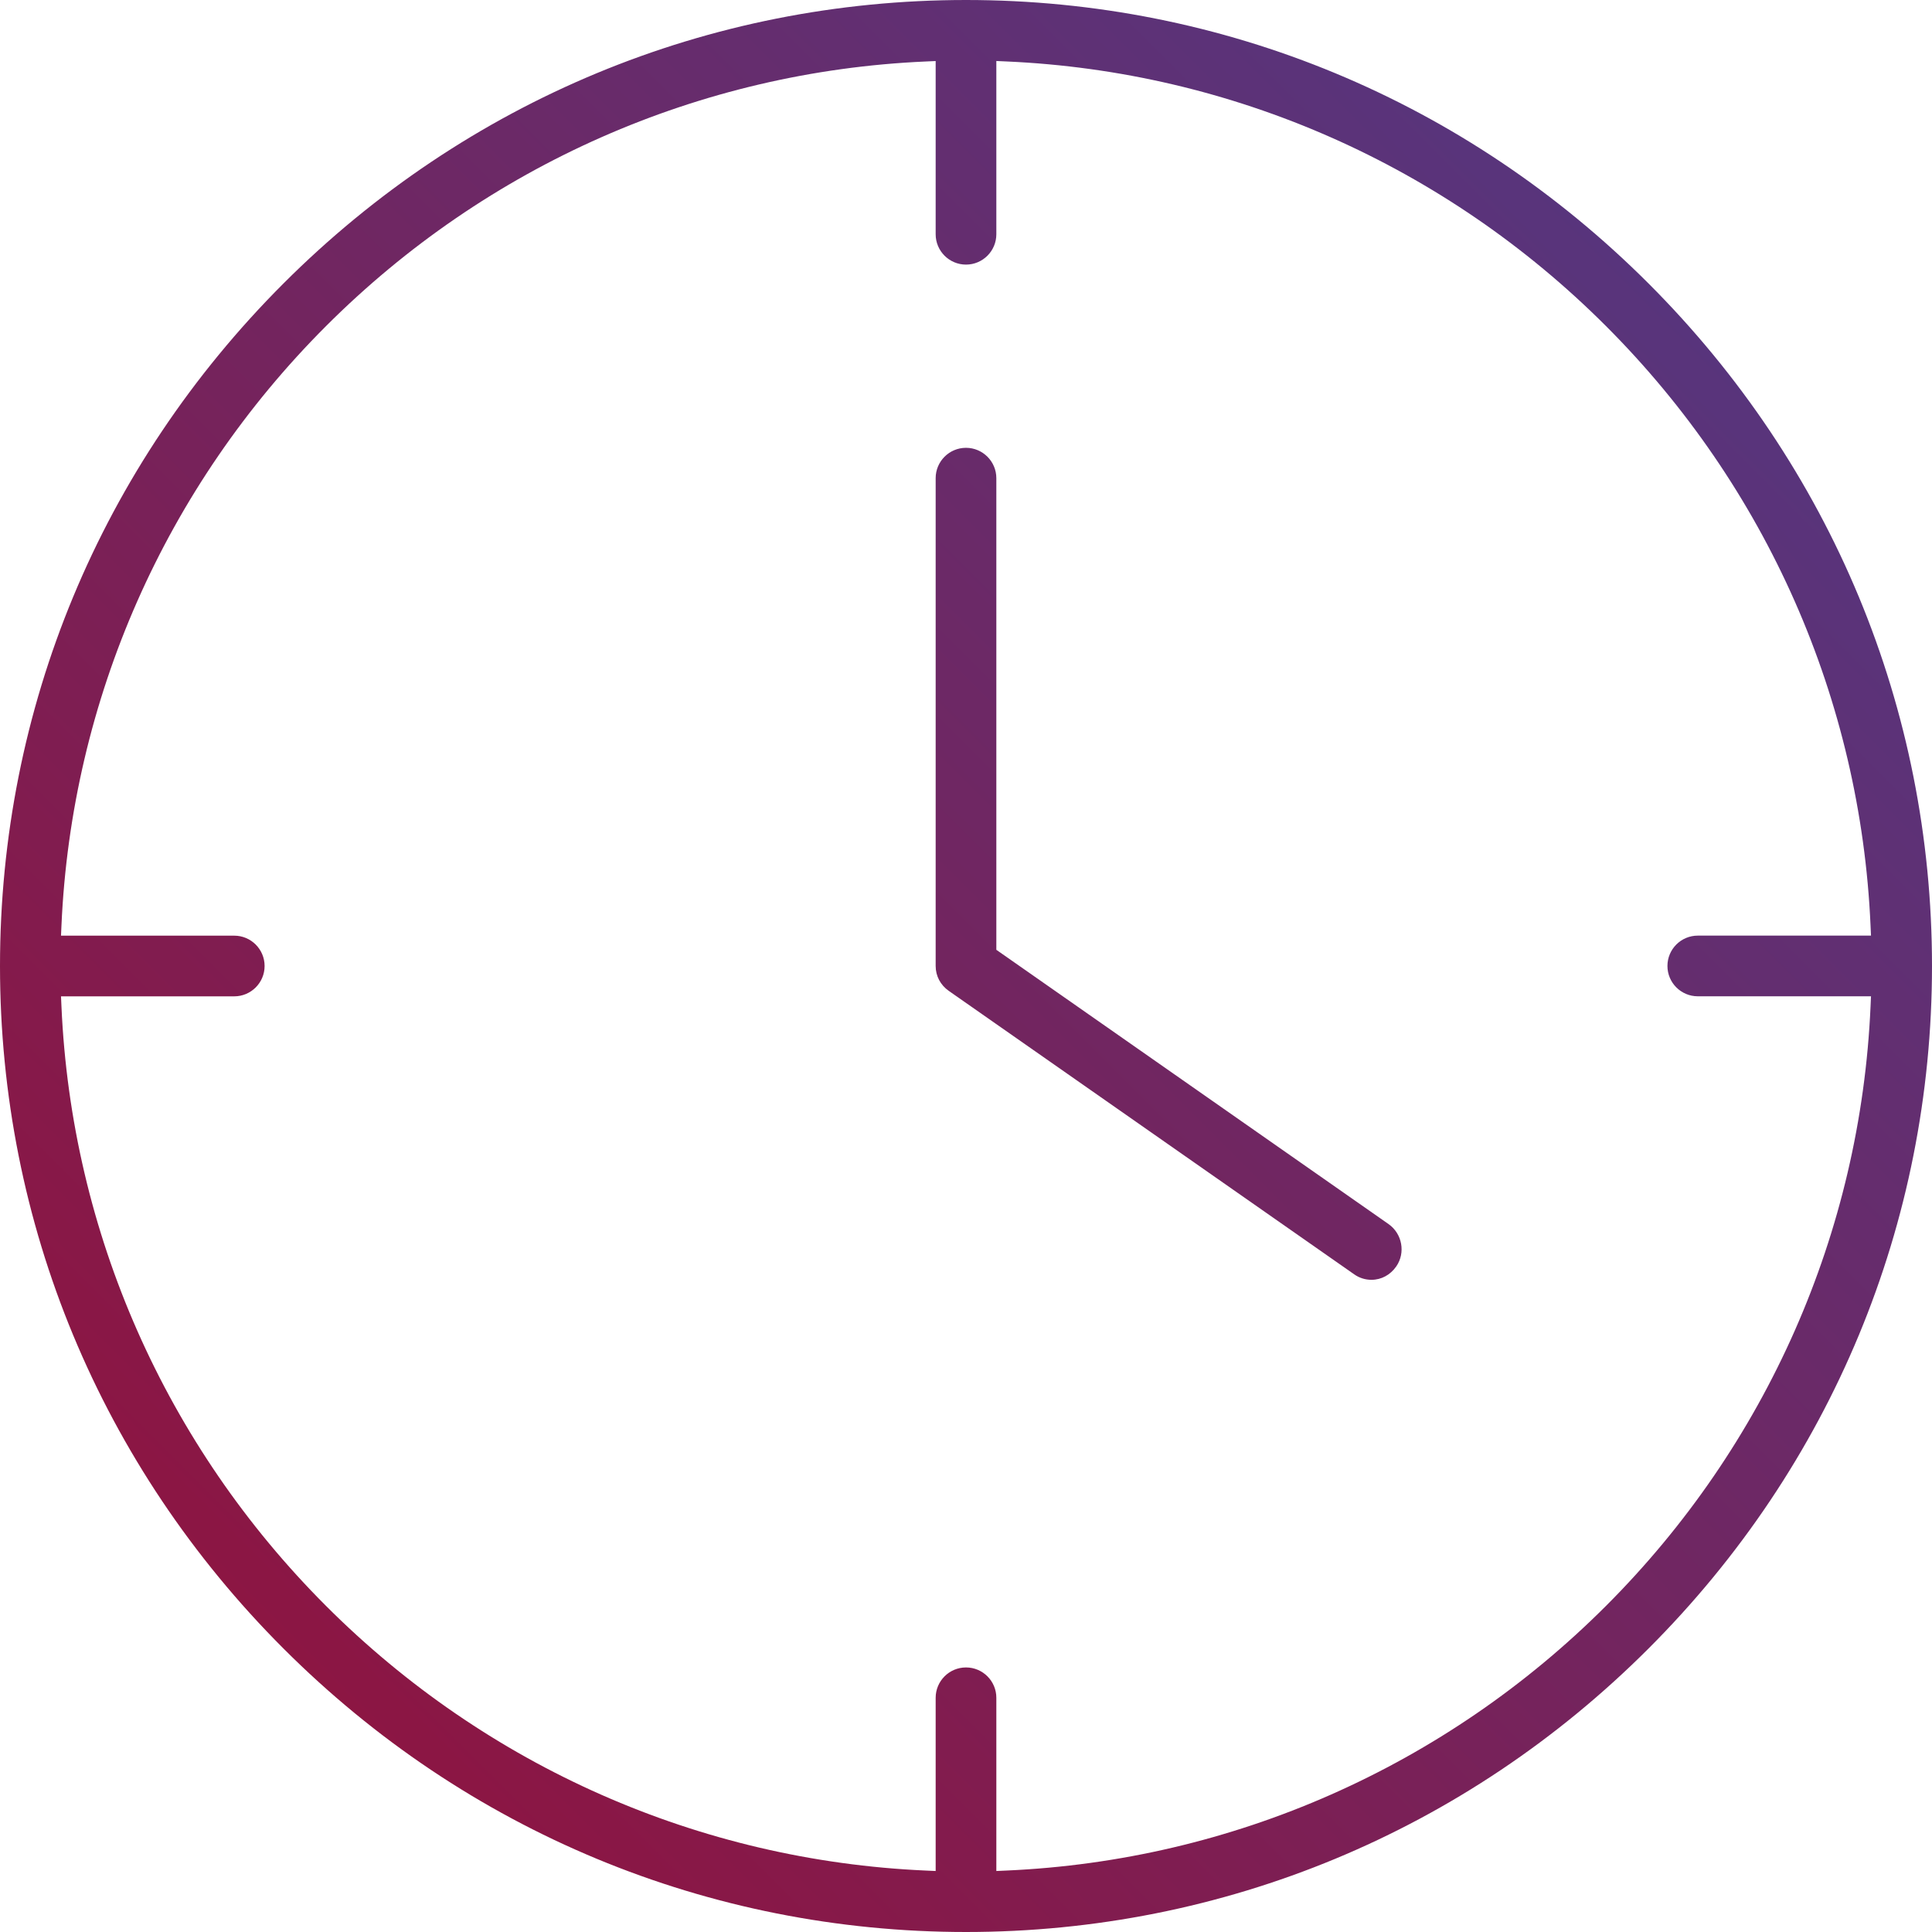 <?xml version="1.0" encoding="utf-8"?>
<!-- Generator: Adobe Illustrator 23.0.3, SVG Export Plug-In . SVG Version: 6.00 Build 0)  -->
<svg version="1.1" id="Layer_1" xmlns="http://www.w3.org/2000/svg" xmlns:xlink="http://www.w3.org/1999/xlink" x="0px" y="0px"
	 viewBox="0 0 47 47" style="enable-background:new 0 0 47 47;" xml:space="preserve">
<style type="text/css">
	.st0{fill:#231F20;}
	.st1{fill:#000002;}
</style>
<defs>
      <linearGradient id="Gradient1">
        <stop class="stop1" offset="0%"/>
        <stop class="stop3" offset="100%"/>
      </linearGradient>
      <linearGradient id="Gradient2" x1="0" x2="1" y1="1" y2="0">
        <stop offset="0%" stop-color="#970f37"/>
        <stop offset="100%" stop-color="#4d3b88"/>
      </linearGradient>
      <style type="text/css"><![CDATA[
        #rect1 { fill: url(#Gradient1); }
        .stop1 { stop-color: #970f37; }
        .stop3 { stop-color: #4d3b88; }
      ]]></style>
  </defs>
<path fill="url(#Gradient2)" d="M40.104,6.896C35.657,2.449,29.76,0,23.5,0S11.343,2.449,6.896,6.896
	C2.449,11.343,0,17.24,0,23.5s2.449,12.157,6.896,16.604C11.343,44.551,17.24,47,23.5,47
	s12.157-2.449,16.604-6.896C44.551,35.657,47,29.76,47,23.5
	S44.551,11.343,40.104,6.896z M45.505,24.483
	c-0.243,5.497-2.528,10.677-6.437,14.585c-3.908,3.908-9.088,6.194-14.585,6.437
	l-0.245,0.011v-4.214c0-0.407-0.331-0.738-0.738-0.738s-0.738,0.331-0.738,0.738
	v4.214l-0.245-0.011c-5.497-0.243-10.677-2.528-14.585-6.437
	c-3.908-3.908-6.194-9.088-6.437-14.585l-0.011-0.245H5.699
	c0.407,0,0.738-0.331,0.738-0.738S6.106,22.762,5.699,22.762H1.484l0.011-0.245
	c0.243-5.497,2.528-10.677,6.437-14.585c3.908-3.908,9.088-6.194,14.585-6.436
	l0.245-0.011V5.699c0,0.407,0.331,0.738,0.738,0.738S24.238,6.106,24.238,5.699V1.484
	l0.245,0.011c5.497,0.243,10.677,2.528,14.585,6.436
	c3.908,3.908,6.194,9.088,6.437,14.585l0.011,0.245h-4.214
	c-0.407,0-0.738,0.331-0.738,0.738s0.331,0.738,0.738,0.738h4.214L45.505,24.483z
	 M24.238,11.632v11.474l9.544,6.674c0.331,0.235,0.414,0.696,0.186,1.027
	c-0.143,0.207-0.363,0.327-0.604,0.327c-0.152,0-0.297-0.046-0.42-0.133
	l-9.863-6.896C22.878,23.963,22.762,23.742,22.762,23.5V11.632
	c0-0.407,0.331-0.738,0.738-0.738S24.238,11.226,24.238,11.632z"/>
</svg>
